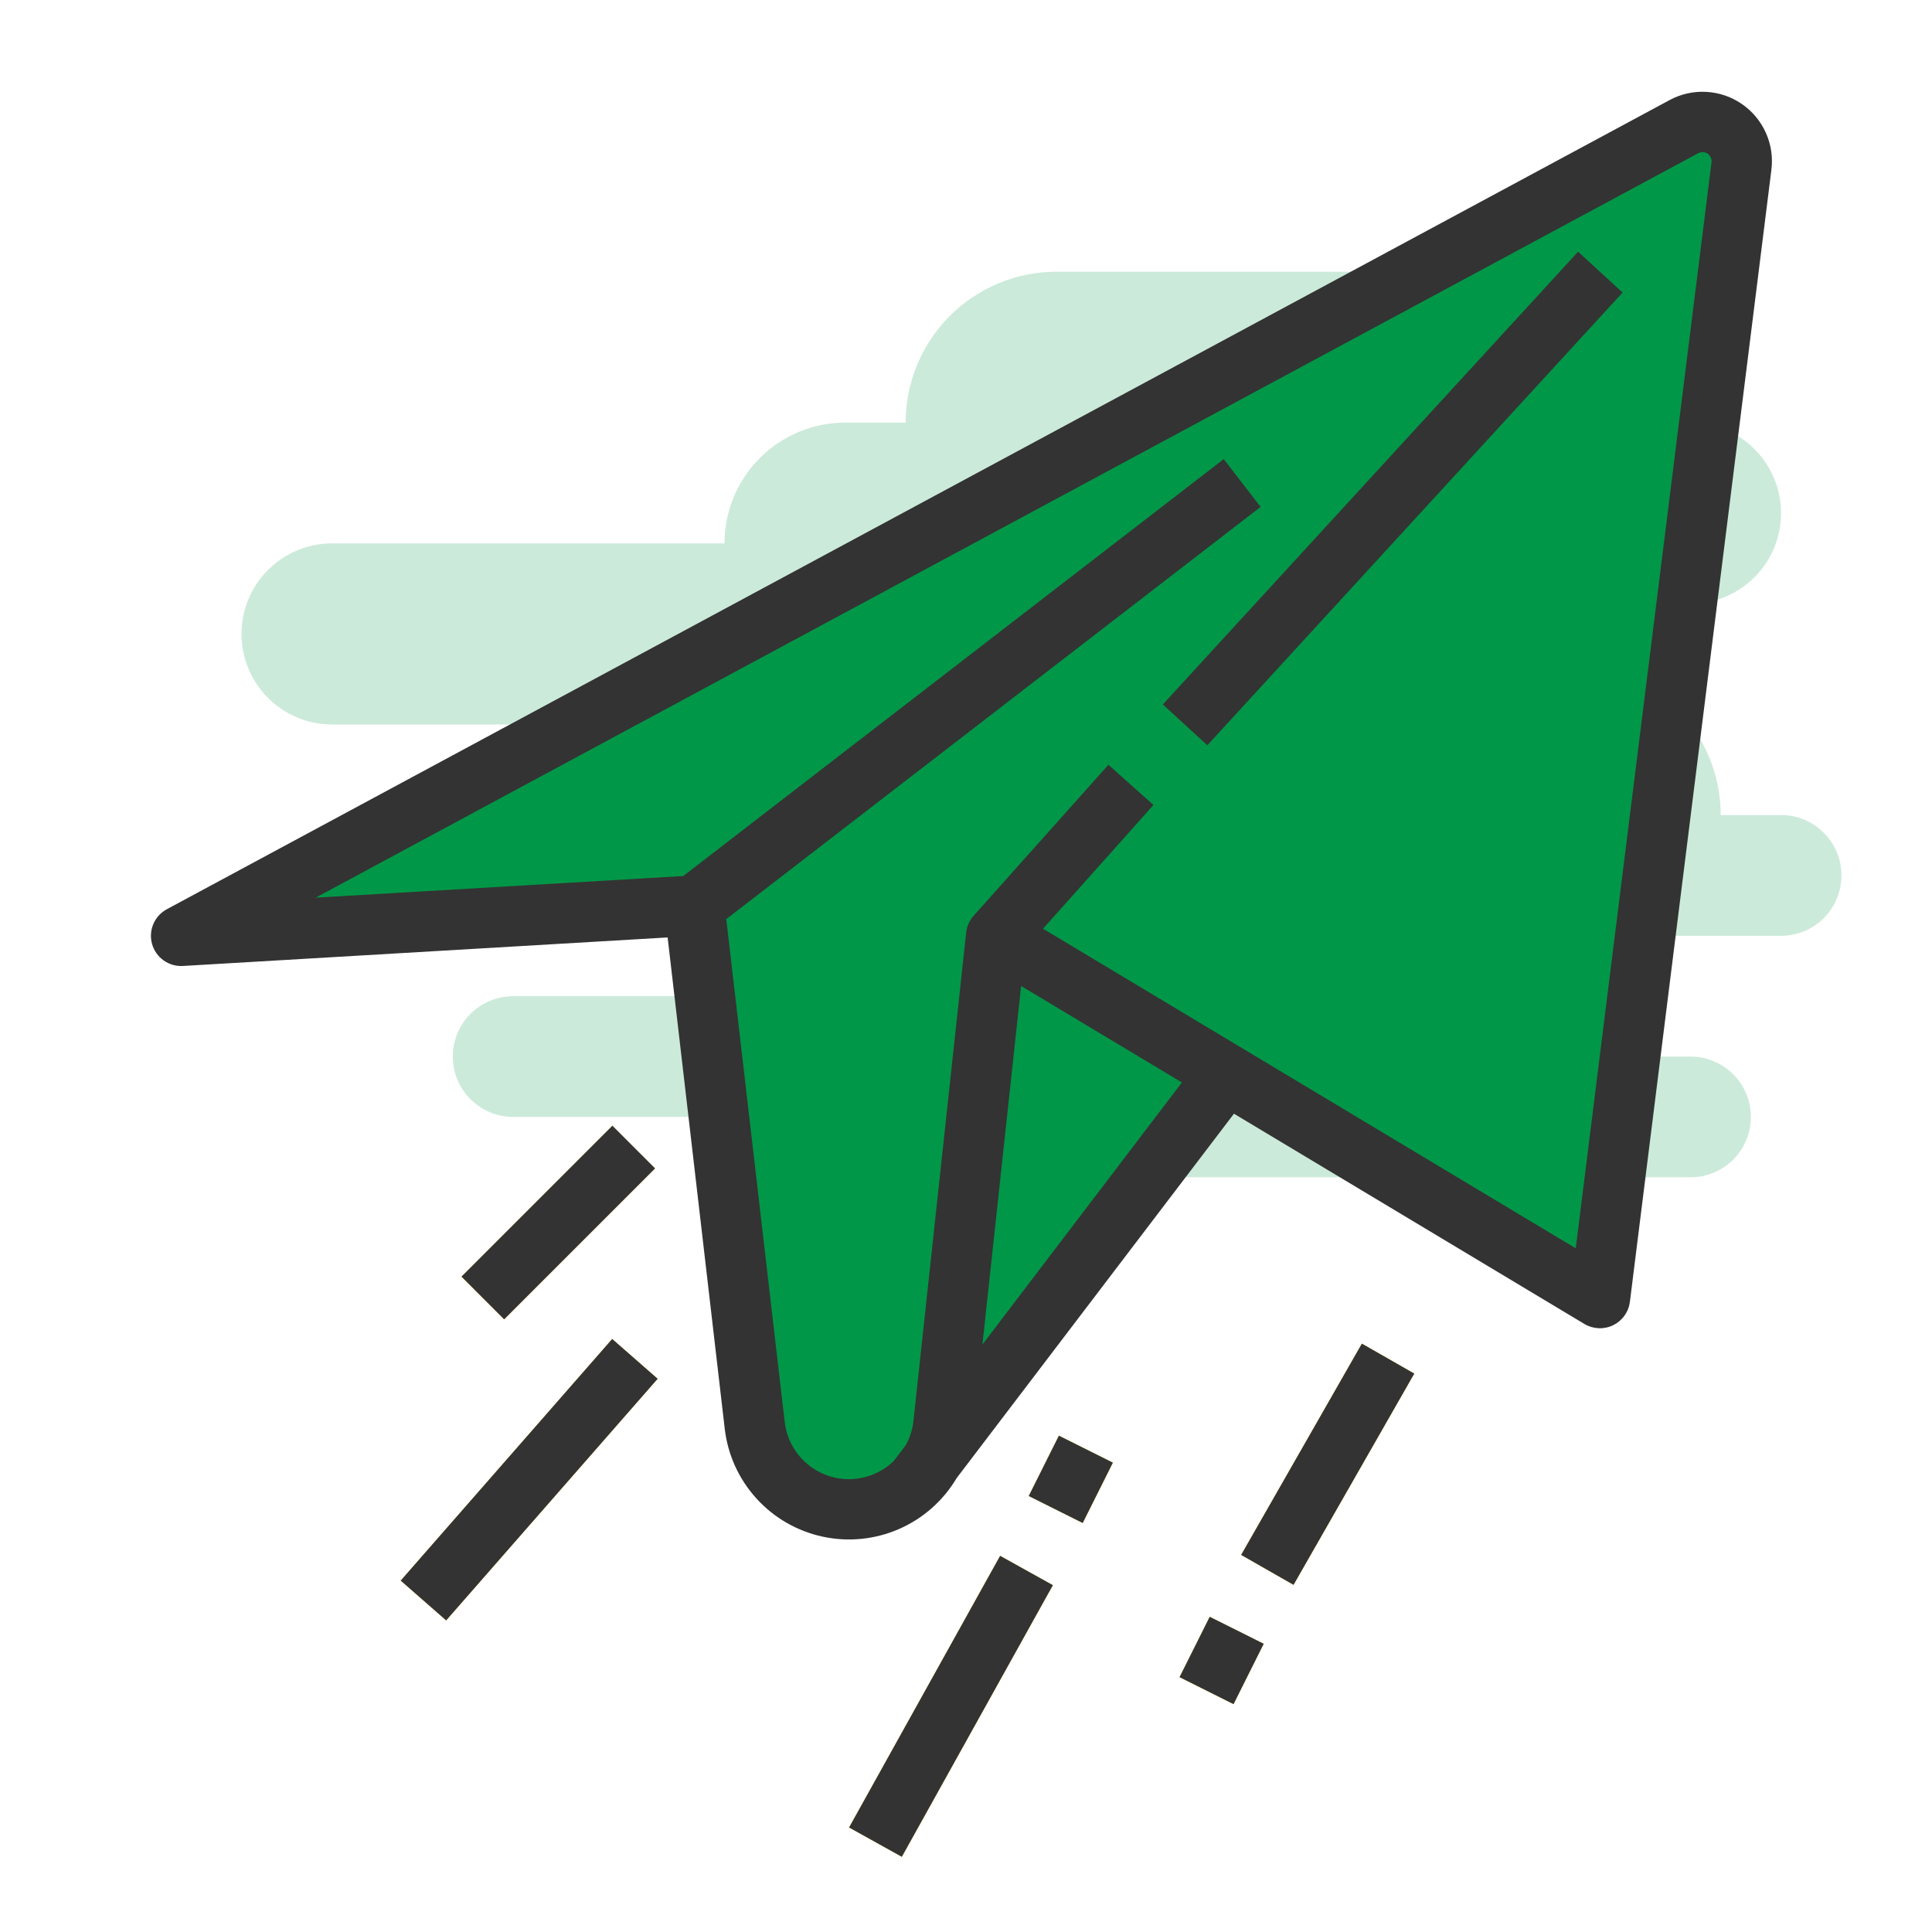 <svg width="60" height="60" viewBox="0 0 60 60" fill="none" xmlns="http://www.w3.org/2000/svg">
<path d="M57.188 27.188C57.188 26.69 56.99 26.213 56.638 25.862C56.287 25.51 55.81 25.312 55.312 25.312H53.438C53.438 24.069 52.944 22.877 52.065 21.998C51.185 21.119 49.993 20.625 48.75 20.625H46.875V18.75H52.5C53.246 18.75 53.961 18.454 54.489 17.926C55.016 17.399 55.312 16.683 55.312 15.938C55.312 15.192 55.016 14.476 54.489 13.949C53.961 13.421 53.246 13.125 52.5 13.125H48.75V8.438H32.812C31.569 8.438 30.377 8.931 29.498 9.81C28.619 10.69 28.125 11.882 28.125 13.125H26.25C25.255 13.125 24.302 13.52 23.598 14.223C22.895 14.927 22.5 15.88 22.5 16.875H10.312C9.567 16.875 8.851 17.171 8.324 17.699C7.796 18.226 7.5 18.942 7.5 19.688C7.5 20.433 7.796 21.149 8.324 21.676C8.851 22.204 9.567 22.5 10.312 22.5H19.688V27.188H23.438V30.938H15.938C15.44 30.938 14.963 31.135 14.612 31.487C14.26 31.838 14.062 32.315 14.062 32.812C14.062 33.31 14.26 33.787 14.612 34.138C14.963 34.49 15.44 34.688 15.938 34.688H33.75V36.562H52.5C52.997 36.562 53.474 36.365 53.826 36.013C54.178 35.662 54.375 35.185 54.375 34.688C54.375 34.19 54.178 33.713 53.826 33.362C53.474 33.01 52.997 32.812 52.5 32.812H44.062V29.062H55.312C55.81 29.062 56.287 28.865 56.638 28.513C56.99 28.162 57.188 27.685 57.188 27.188Z" fill="#019748" fill-opacity="0.2"/>
<path d="M28.454 46.005L38.576 32.705L29.356 26.258L28.454 46.005Z" fill="#019748"/>
<path d="M5.625 29.063L21.562 28.125L23.438 44.256C23.511 44.92 23.809 45.54 24.282 46.013C24.555 46.286 24.88 46.503 25.237 46.651C25.595 46.799 25.977 46.875 26.364 46.875C26.751 46.875 27.134 46.799 27.491 46.651C27.848 46.503 28.173 46.286 28.446 46.013L28.454 46.005C28.922 45.537 29.219 44.925 29.296 44.267L30.938 29.063L49.688 40.313L54.082 5.158C54.11 4.936 54.076 4.71 53.984 4.506C53.892 4.302 53.746 4.127 53.562 4C53.377 3.874 53.161 3.801 52.937 3.789C52.714 3.777 52.491 3.827 52.294 3.933L5.625 29.063Z" fill="#019748"/>
<path d="M52.294 3.933L5.625 29.063L21.562 28.125L53.088 3.806C52.817 3.755 52.536 3.801 52.294 3.933Z" fill="#019748"/>
<path d="M49.688 40.312L54.082 5.158C54.109 4.955 54.084 4.75 54.009 4.56C53.934 4.37 53.813 4.203 53.656 4.073L30.938 29.062L49.688 40.312Z" fill="#019748"/>
<path d="M38.545 48.289L42.294 41.728L43.922 42.658L40.172 49.219L38.545 48.289Z" fill="#FFCC09"/>
<path d="M14.331 39.649L19.018 34.963L20.343 36.288L15.657 40.975L14.331 39.649Z" fill="#FFCC09"/>
<path d="M12.444 49.087L19.012 41.583L20.424 42.819L13.856 50.323L12.444 49.087Z" fill="#FFCC09"/>
<path d="M26.369 56.754L31.06 48.318L32.698 49.229L28.007 57.665L26.369 56.754Z" fill="#FFCC09"/>
<path d="M31.948 46.46L32.885 44.586L34.562 45.424L33.624 47.299L31.948 46.46Z" fill="#FFCC09"/>
<path d="M36.632 52.086L37.569 50.212L39.245 51.05L38.308 52.924L36.632 52.086Z" fill="#FFCC09"/>
<path d="M50.098 41.156C50.238 41.087 50.359 40.985 50.45 40.858C50.541 40.731 50.598 40.584 50.618 40.429L55.012 5.274C55.062 4.881 55.002 4.483 54.839 4.121C54.677 3.76 54.418 3.451 54.091 3.227C53.765 3.003 53.383 2.874 52.987 2.853C52.592 2.832 52.198 2.92 51.85 3.108L5.181 28.237C4.993 28.338 4.845 28.501 4.762 28.697C4.678 28.894 4.665 29.113 4.723 29.319C4.781 29.524 4.908 29.703 5.082 29.827C5.256 29.951 5.467 30.011 5.68 29.999L20.734 29.113L22.506 44.359C22.597 45.168 22.94 45.928 23.487 46.532C24.033 47.136 24.756 47.552 25.552 47.723C26.348 47.894 27.178 47.81 27.924 47.483C28.67 47.157 29.294 46.604 29.709 45.904L38.322 34.587L49.205 41.117C49.339 41.197 49.491 41.242 49.647 41.249C49.802 41.256 49.957 41.224 50.098 41.156ZM30.51 41.755L31.712 30.621L36.705 33.617L30.51 41.755ZM32.392 28.842L35.822 25L34.423 23.751L30.238 28.438C30.108 28.584 30.026 28.767 30.005 28.962L28.365 44.157C28.334 44.409 28.256 44.653 28.134 44.876L27.754 45.376C27.484 45.636 27.146 45.815 26.779 45.893C26.412 45.971 26.031 45.945 25.678 45.817C25.326 45.689 25.016 45.465 24.785 45.169C24.553 44.874 24.409 44.52 24.368 44.147L22.555 28.544L39.149 15.742L38.004 14.258L21.219 27.206L9.803 27.878L52.739 4.758C52.784 4.733 52.836 4.722 52.887 4.724C52.939 4.727 52.989 4.744 53.032 4.773C53.074 4.803 53.108 4.843 53.129 4.89C53.151 4.938 53.158 4.99 53.152 5.041L48.936 38.768L32.392 28.842Z" fill="#333333"/>
<path d="M36.113 21.877L49.009 7.817L50.391 9.085L37.495 23.145L36.113 21.877Z" fill="#333333"/>
<path d="M38.545 48.289L42.294 41.728L43.922 42.658L40.172 49.219L38.545 48.289Z" fill="#333333"/>
<path d="M14.332 39.647L19.018 34.96L20.344 36.286L15.657 40.973L14.332 39.647Z" fill="#333333"/>
<path d="M12.444 49.087L19.012 41.583L20.424 42.819L13.856 50.323L12.444 49.087Z" fill="#333333"/>
<path d="M26.369 56.754L31.06 48.318L32.698 49.229L28.007 57.665L26.369 56.754Z" fill="#333333"/>
<path d="M31.948 46.46L32.885 44.586L34.561 45.424L33.624 47.298L31.948 46.46Z" fill="#333333"/>
<path d="M36.632 52.085L37.569 50.211L39.246 51.049L38.309 52.924L36.632 52.085Z" fill="#333333"/>
</svg>
